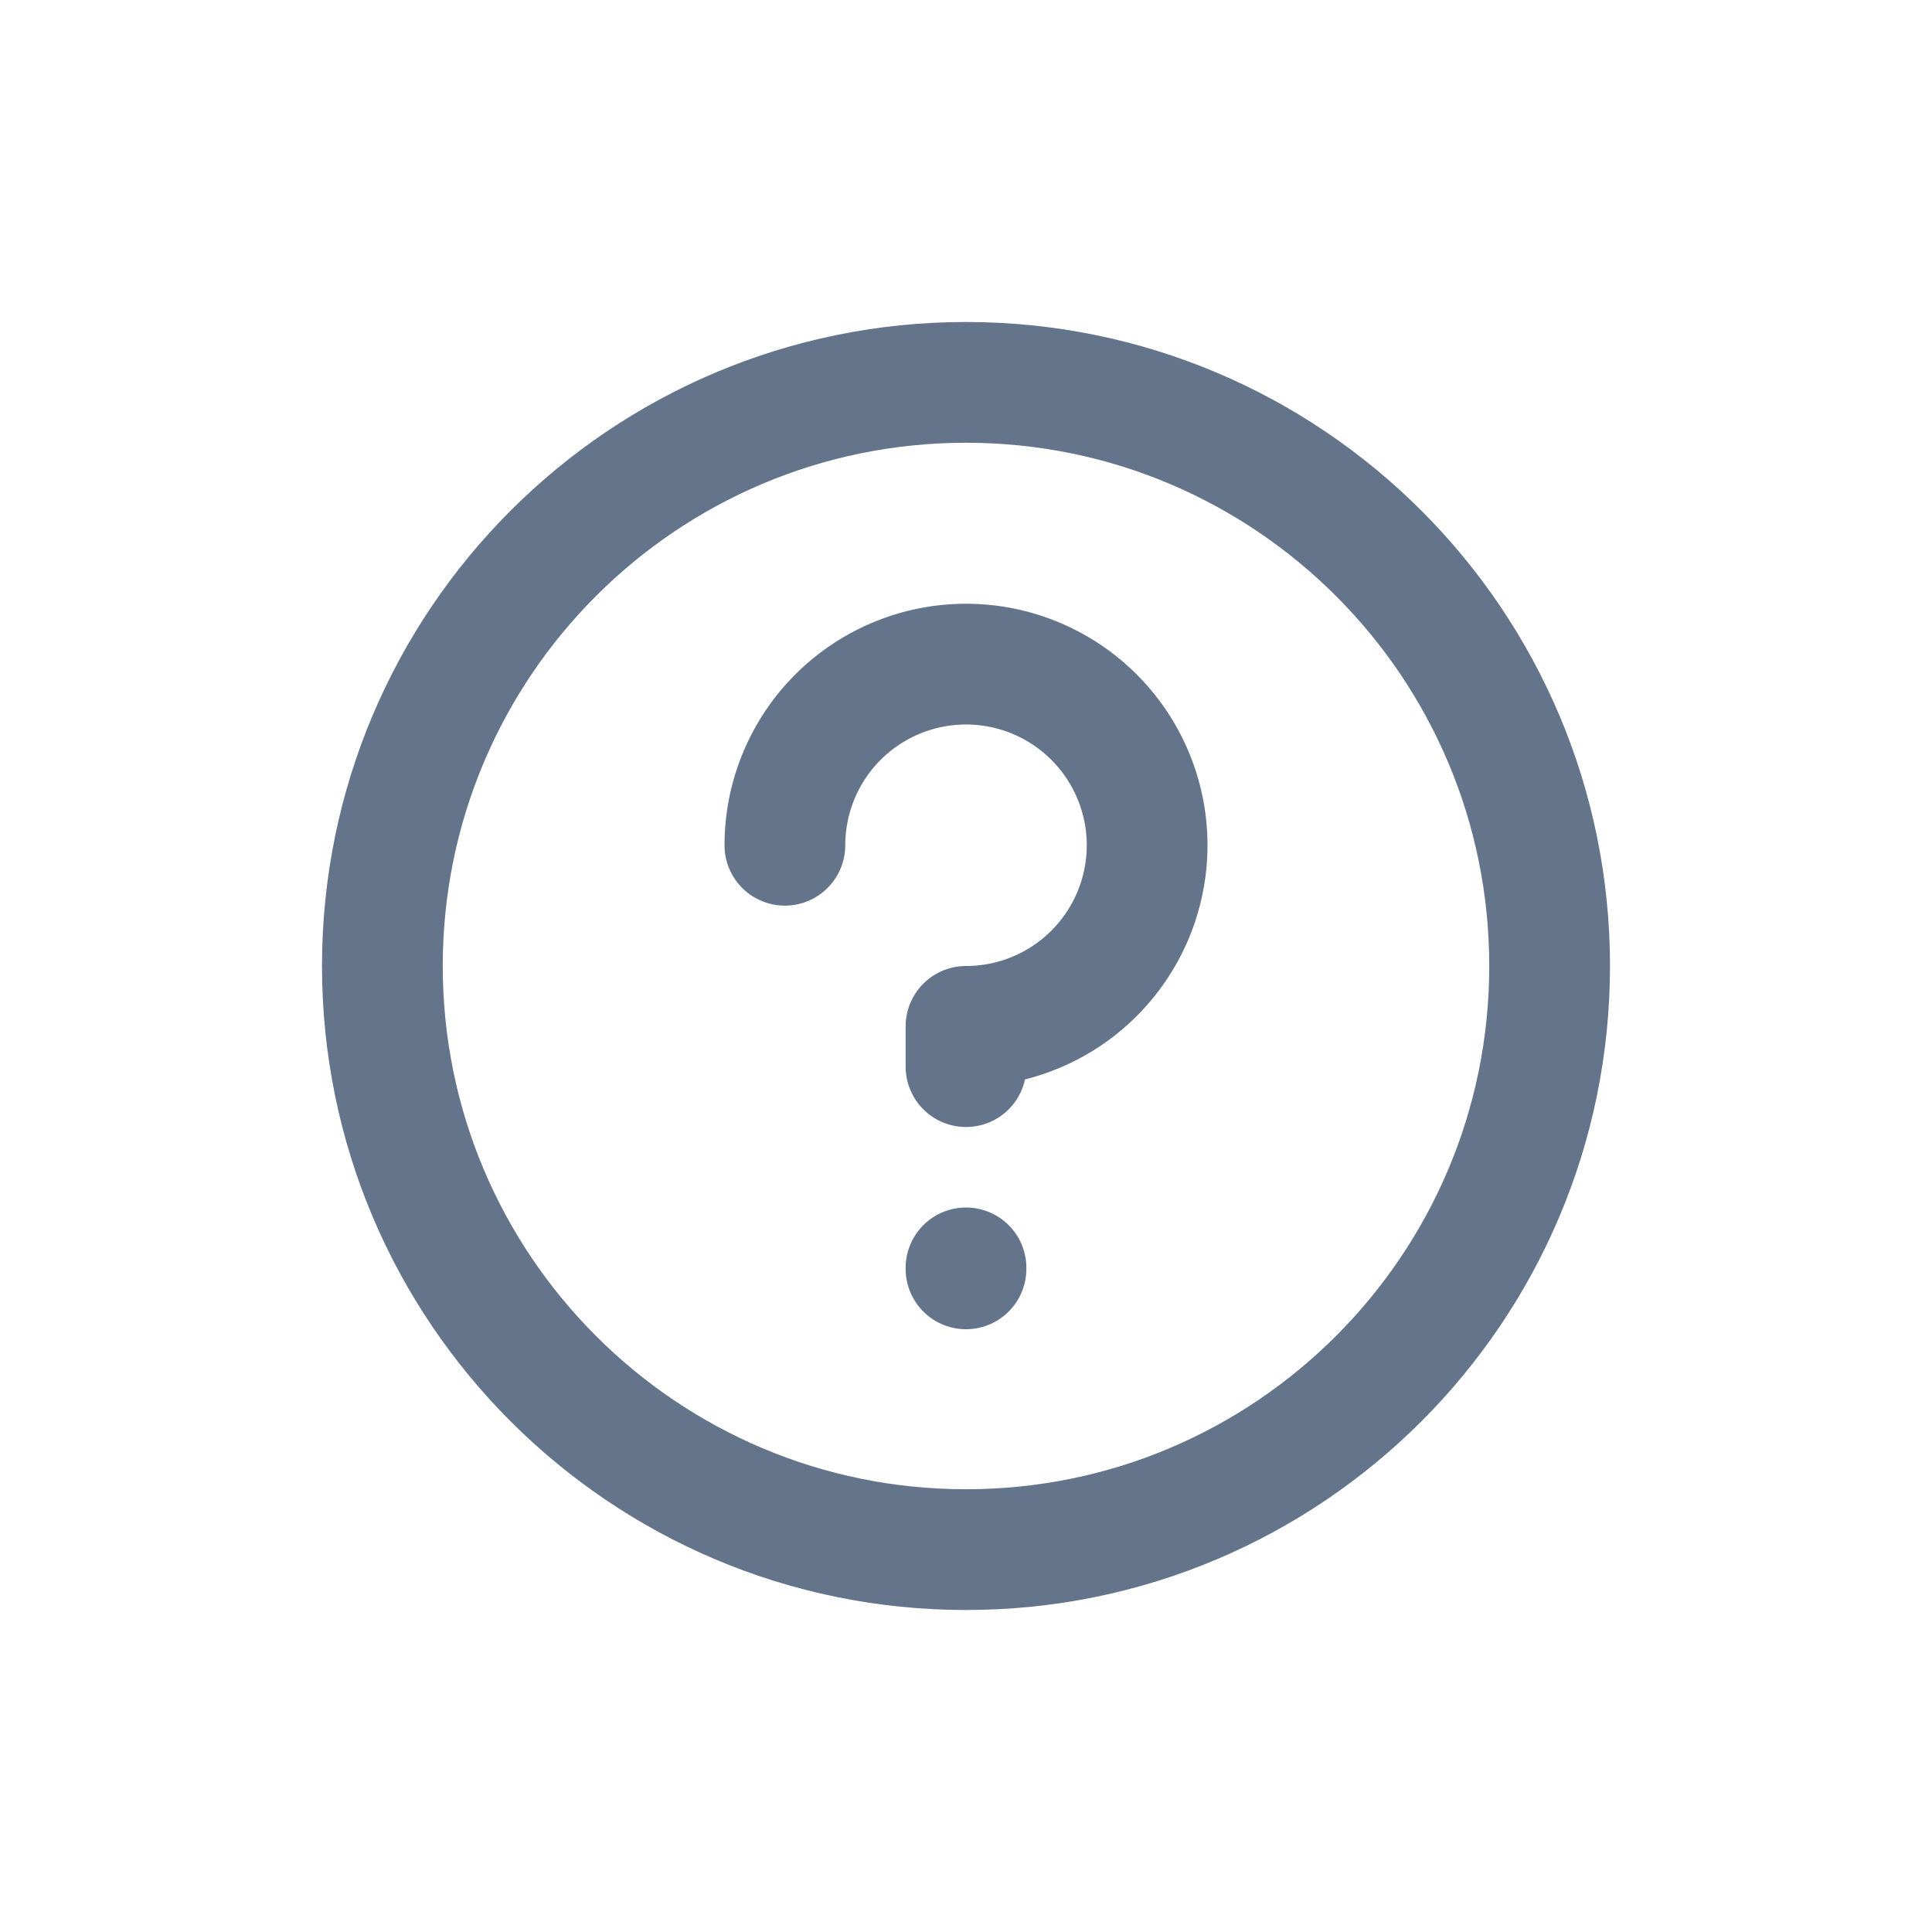 <svg xmlns="http://www.w3.org/2000/svg" width="24" height="24" viewBox="0 0 24 24" fill="none">
  <path d="M12 15.762V15.75" stroke="#64748B" stroke-width="1.5" stroke-linecap="round" stroke-linejoin="round"/>
  <path d="M9.75 10.5C9.75 10.055 9.882 9.62 10.129 9.25C10.376 8.88 10.728 8.592 11.139 8.421C11.55 8.251 12.002 8.206 12.439 8.293C12.875 8.38 13.276 8.594 13.591 8.909C13.906 9.224 14.12 9.625 14.207 10.061C14.294 10.498 14.249 10.95 14.079 11.361C13.908 11.772 13.62 12.124 13.25 12.371C12.88 12.618 12.445 12.75 12 12.75L12 13.25" stroke="#64748B" stroke-width="1.5" stroke-linecap="round" stroke-linejoin="round"/>
  <path d="M4.75 12C4.75 16.004 7.996 19.25 12 19.25C16.004 19.25 19.25 16.004 19.25 12C19.25 7.996 16.004 4.75 12 4.75C7.996 4.75 4.75 7.996 4.75 12Z" stroke="#64748B" stroke-width="1.5"/>
</svg>